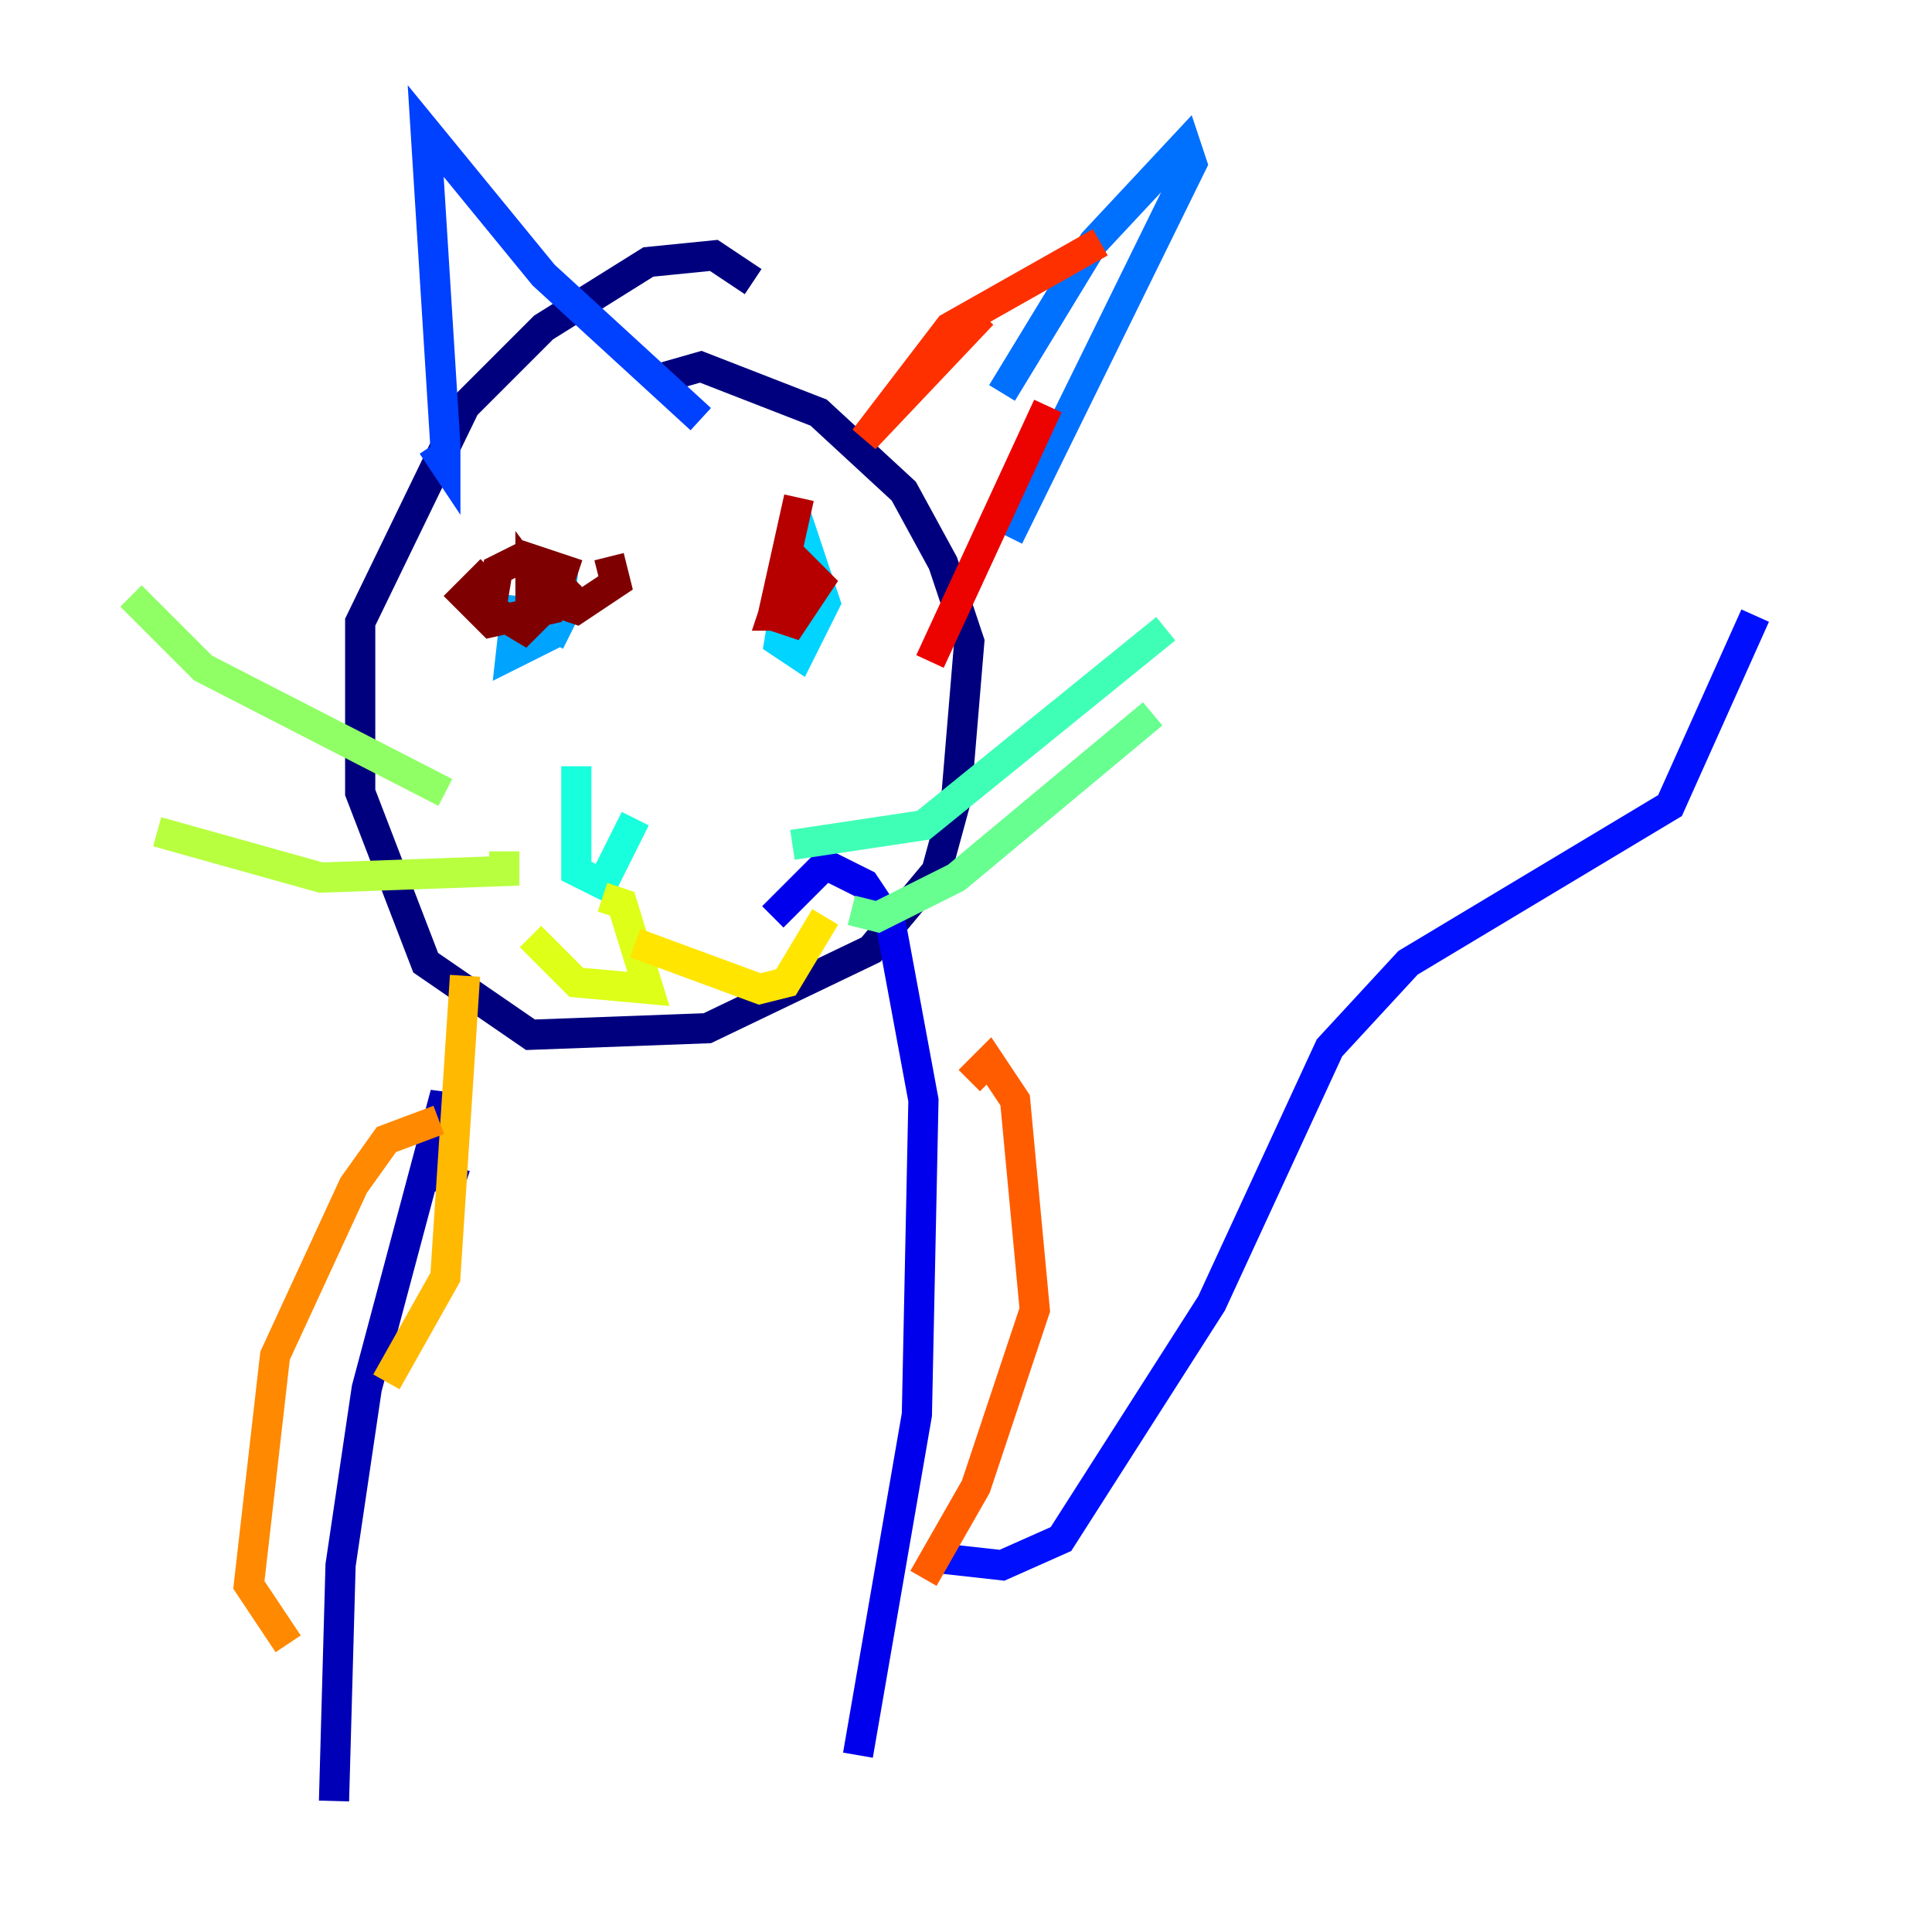 <?xml version="1.0" encoding="utf-8" ?>
<svg baseProfile="tiny" height="128" version="1.2" viewBox="0,0,128,128" width="128" xmlns="http://www.w3.org/2000/svg" xmlns:ev="http://www.w3.org/2001/xml-events" xmlns:xlink="http://www.w3.org/1999/xlink"><defs /><polyline fill="none" points="49.898,18.658 47.295,16.922 42.956,17.356 36.014,21.695 30.807,26.902 23.864,41.22 23.864,52.502 28.203,63.783 35.146,68.556 46.861,68.122 57.709,62.915 62.047,57.709 63.349,52.936 64.217,42.522 62.481,37.315 59.878,32.542 54.237,27.336 46.427,24.298 43.39,25.166" stroke="#00007f" stroke-width="2" /><polyline fill="none" points="30.807,78.536 29.505,78.102 29.505,72.461 24.298,91.986 22.563,103.702 22.129,119.322" stroke="#0000b6" stroke-width="2" /><polyline fill="none" points="51.2,60.746 54.671,57.275 57.275,58.576 59.01,61.18 61.18,72.895 60.746,93.722 56.841,116.285" stroke="#0000ec" stroke-width="2" /><polyline fill="none" points="62.481,103.268 66.386,103.702 70.291,101.966 80.271,86.346 88.081,69.424 93.288,63.783 110.644,53.37 116.285,40.786" stroke="#0010ff" stroke-width="2" /><polyline fill="none" points="28.637,29.505 29.505,30.807 29.505,29.505 28.203,8.678 36.014,18.224 46.427,27.77" stroke="#0040ff" stroke-width="2" /><polyline fill="none" points="66.386,26.034 72.461,16.054 78.536,9.546 78.969,10.848 66.82,35.58" stroke="#0070ff" stroke-width="2" /><polyline fill="none" points="34.278,39.485 33.844,43.39 36.447,42.088 37.315,37.749 36.881,41.654 37.749,42.088" stroke="#00a4ff" stroke-width="2" /><polyline fill="none" points="52.502,37.315 51.634,42.522 52.936,43.39 54.671,39.919 53.803,37.315 52.502,42.522" stroke="#00d4ff" stroke-width="2" /><polyline fill="none" points="38.183,50.766 38.183,57.709 39.919,58.576 42.088,54.237" stroke="#18ffdd" stroke-width="2" /><polyline fill="none" points="52.502,55.973 61.18,54.671 77.234,41.654" stroke="#3fffb7" stroke-width="2" /><polyline fill="none" points="56.407,60.312 58.142,60.746 63.349,58.142 76.366,47.295" stroke="#66ff90" stroke-width="2" /><polyline fill="none" points="29.505,52.502 13.451,44.258 8.678,39.485" stroke="#90ff66" stroke-width="2" /><polyline fill="none" points="33.41,56.407 33.41,57.709 21.261,58.142 10.414,55.105" stroke="#b7ff3f" stroke-width="2" /><polyline fill="none" points="39.919,59.444 41.22,59.878 42.956,65.519 38.183,65.085 35.146,62.047" stroke="#ddff18" stroke-width="2" /><polyline fill="none" points="42.088,62.481 50.332,65.519 52.068,65.085 54.671,60.746" stroke="#ffe500" stroke-width="2" /><polyline fill="none" points="30.807,64.651 29.505,84.61 25.6,91.552" stroke="#ffb900" stroke-width="2" /><polyline fill="none" points="29.071,74.197 25.6,75.498 23.43,78.536 18.224,89.817 16.488,105.003 19.091,108.909" stroke="#ff8900" stroke-width="2" /><polyline fill="none" points="64.217,71.593 65.519,70.291 67.254,72.895 68.556,86.78 64.651,98.495 61.18,104.57" stroke="#ff5c00" stroke-width="2" /><polyline fill="none" points="72.895,16.054 62.915,21.695 57.275,29.071 65.085,20.827" stroke="#ff3000" stroke-width="2" /><polyline fill="none" points="69.424,26.902 61.614,43.824" stroke="#ec0300" stroke-width="2" /><polyline fill="none" points="52.936,32.976 51.2,40.786 52.502,41.22 54.237,38.617 52.502,36.881 51.2,40.786 52.502,40.786 53.803,37.749" stroke="#b60000" stroke-width="2" /><polyline fill="none" points="32.542,37.749 30.807,39.485 32.542,41.22 36.447,40.352 37.315,37.749 34.712,36.881 32.976,37.749 32.542,40.352 34.712,41.654 36.447,39.919 35.146,38.183 35.146,40.352 37.749,39.485 36.447,38.183 35.58,39.485 38.183,40.352 40.786,38.617 40.352,36.881" stroke="#7f0000" stroke-width="2" /></svg>